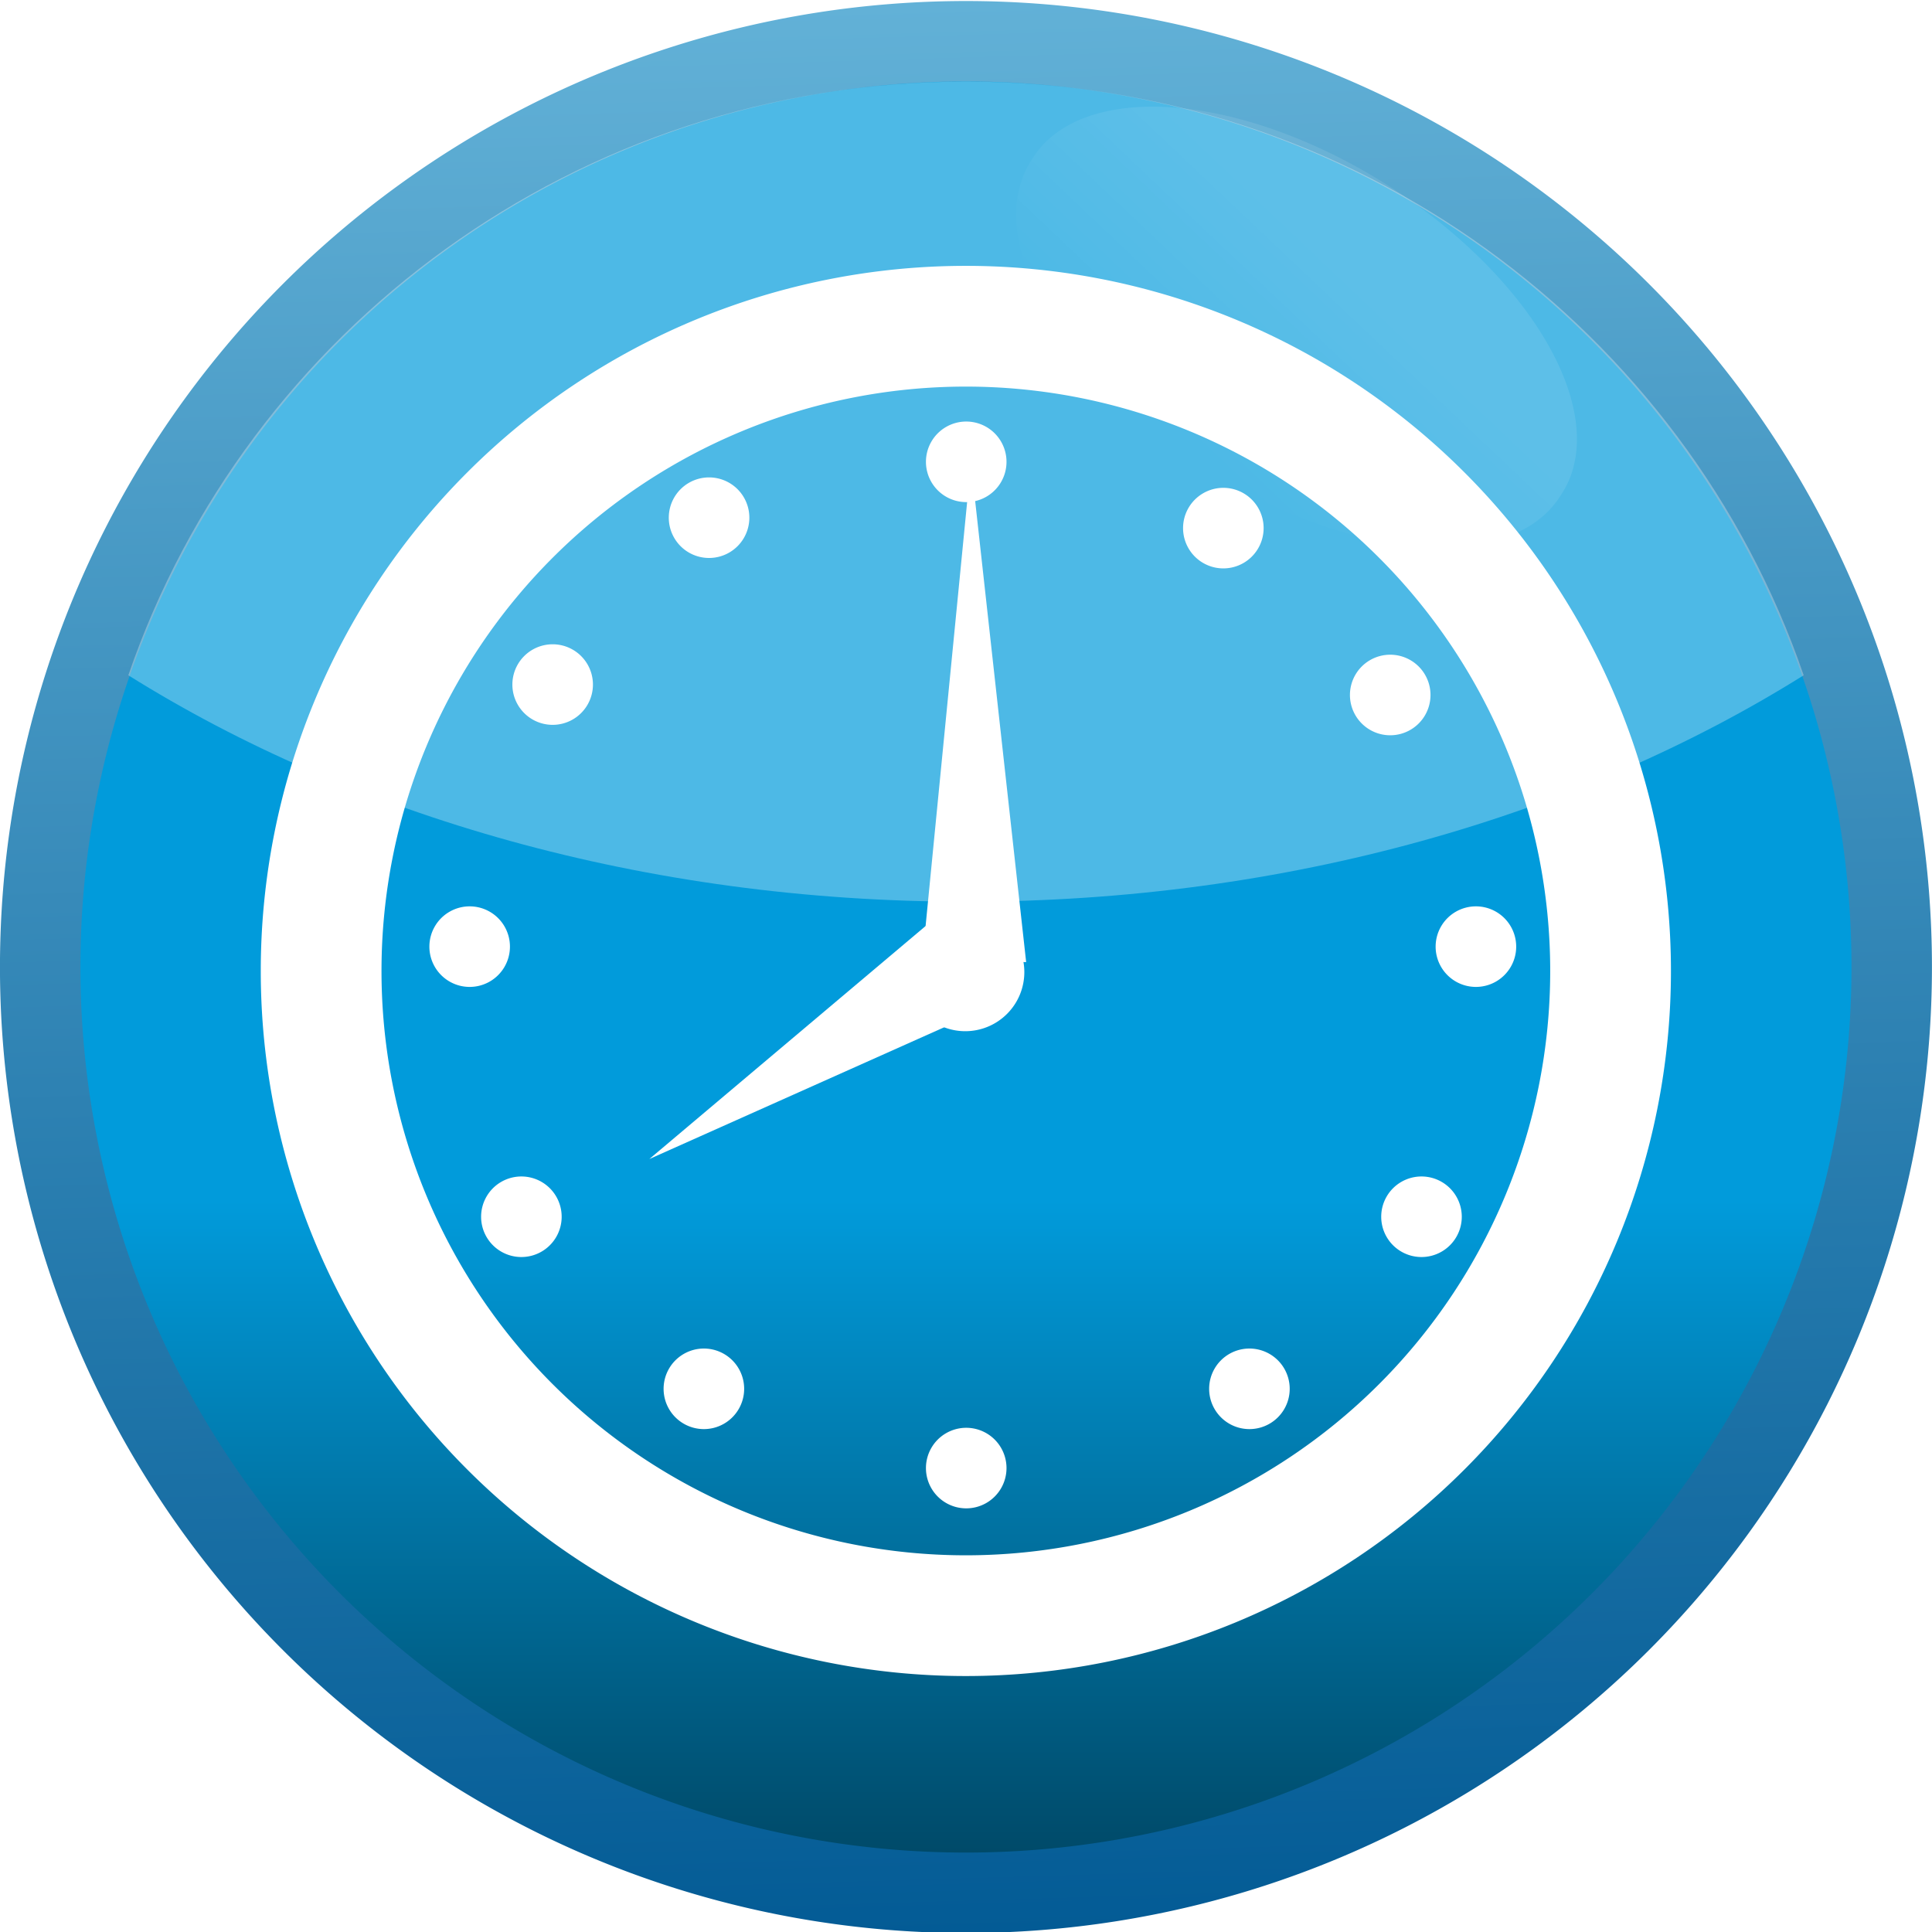 <?xml version="1.0" encoding="UTF-8" standalone="no"?>
<!-- Created with Inkscape (http://www.inkscape.org/) -->
<svg
   xmlns:dc="http://purl.org/dc/elements/1.1/"
   xmlns:cc="http://creativecommons.org/ns#"
   xmlns:rdf="http://www.w3.org/1999/02/22-rdf-syntax-ns#"
   xmlns:svg="http://www.w3.org/2000/svg"
   xmlns="http://www.w3.org/2000/svg"
   xmlns:xlink="http://www.w3.org/1999/xlink"
   xmlns:sodipodi="http://sodipodi.sourceforge.net/DTD/sodipodi-0.dtd"
   xmlns:inkscape="http://www.inkscape.org/namespaces/inkscape"
   width="48px"
   height="48px"
   id="svg2386"
   sodipodi:version="0.32"
   inkscape:version="0.46"
   sodipodi:docname="clock.svg"
   inkscape:output_extension="org.inkscape.output.svg.inkscape"
   inkscape:export-filename="/home/daz/Pictures/icons/icicl/png/clock.png"
   inkscape:export-xdpi="90"
   inkscape:export-ydpi="90">
  <defs
     id="defs2388">
    <filter
       inkscape:collect="always"
       id="filter4488">
      <feGaussianBlur
         inkscape:collect="always"
         stdDeviation="0.124"
         id="feGaussianBlur4490" />
    </filter>
    <linearGradient
       inkscape:collect="always"
       id="linearGradient3967">
      <stop
         style="stop-color:#ffffff;stop-opacity:1;"
         offset="0"
         id="stop3969" />
      <stop
         style="stop-color:#ffffff;stop-opacity:0;"
         offset="1"
         id="stop3971" />
    </linearGradient>
    <linearGradient
       inkscape:collect="always"
       xlink:href="#linearGradient3967"
       id="linearGradient3973"
       x1="36.64"
       y1="10.711"
       x2="35.581"
       y2="16.066"
       gradientUnits="userSpaceOnUse" />
    <linearGradient
       inkscape:collect="always"
       xlink:href="#linearGradient3167"
       id="linearGradient3189"
       gradientUnits="userSpaceOnUse"
       x1="-10.292"
       y1="461.781"
       x2="-10.758"
       y2="446.145" />
    <linearGradient
       inkscape:collect="always"
       id="linearGradient3177">
      <stop
         style="stop-color:#00405b;stop-opacity:1"
         offset="0"
         id="stop3179" />
      <stop
         style="stop-color:#019bdb;stop-opacity:1"
         offset="1"
         id="stop3181" />
    </linearGradient>
    <linearGradient
       inkscape:collect="always"
       xlink:href="#linearGradient3177"
       id="linearGradient3187"
       gradientUnits="userSpaceOnUse"
       x1="-13.084"
       y1="461.781"
       x2="-13.084"
       y2="455.852" />
    <linearGradient
       inkscape:collect="always"
       id="linearGradient3593">
      <stop
         style="stop-color:#3ab1d5;stop-opacity:1;"
         offset="0"
         id="stop3595" />
      <stop
         style="stop-color:#287a93;stop-opacity:1"
         offset="1"
         id="stop3597" />
    </linearGradient>
    <linearGradient
       inkscape:collect="always"
       xlink:href="#linearGradient3593"
       id="linearGradient3193"
       x1="-8.405"
       y1="454.587"
       x2="-5.841"
       y2="458.824"
       gradientUnits="userSpaceOnUse" />
    <linearGradient
       id="linearGradient3167">
      <stop
         style="stop-color:#035b95;stop-opacity:1"
         offset="0"
         id="stop3169" />
      <stop
         style="stop-color:#62b1d7;stop-opacity:1;"
         offset="1"
         id="stop3171" />
    </linearGradient>
    <linearGradient
       inkscape:collect="always"
       id="linearGradient3505">
      <stop
         style="stop-color:#ffffff;stop-opacity:1;"
         offset="0"
         id="stop3507" />
      <stop
         style="stop-color:#ffffff;stop-opacity:0;"
         offset="1"
         id="stop3509" />
    </linearGradient>
    <linearGradient
       inkscape:collect="always"
       id="linearGradient3215">
      <stop
         style="stop-color:#ffffff;stop-opacity:1"
         offset="0"
         id="stop3217" />
      <stop
         style="stop-color:#daf1f8;stop-opacity:0;"
         offset="1"
         id="stop3219" />
    </linearGradient>
    <inkscape:perspective
       sodipodi:type="inkscape:persp3d"
       inkscape:vp_x="0 : 24 : 1"
       inkscape:vp_y="0 : 1000 : 0"
       inkscape:vp_z="48 : 24 : 1"
       inkscape:persp3d-origin="24 : 16 : 1"
       id="perspective2394" />
    <linearGradient
       inkscape:collect="always"
       xlink:href="#linearGradient3215"
       id="linearGradient3221"
       x1="19.857"
       y1="6.286"
       x2="24.143"
       y2="25.571"
       gradientUnits="userSpaceOnUse"
       gradientTransform="matrix(0.976,0,0,0.976,0.231,1.253)" />
    <radialGradient
       inkscape:collect="always"
       xlink:href="#linearGradient3505"
       id="radialGradient3511"
       cx="21.526"
       cy="28.005"
       fx="21.526"
       fy="28.005"
       r="17.238"
       gradientTransform="matrix(-4.7036838e-7,-1.327,1.426,0,-16.649,50.921)"
       gradientUnits="userSpaceOnUse" />
    <radialGradient
       inkscape:collect="always"
       xlink:href="#linearGradient3505"
       id="radialGradient2713"
       gradientUnits="userSpaceOnUse"
       gradientTransform="matrix(-4.7036838e-7,-1.327,1.426,0,-16.649,50.921)"
       cx="21.526"
       cy="28.005"
       fx="21.526"
       fy="28.005"
       r="17.238" />
    <radialGradient
       inkscape:collect="always"
       xlink:href="#linearGradient3505"
       id="radialGradient2723"
       gradientUnits="userSpaceOnUse"
       gradientTransform="matrix(-4.7036838e-7,-1.327,1.426,0,-16.649,50.921)"
       cx="21.526"
       cy="28.005"
       fx="21.526"
       fy="28.005"
       r="17.238" />
    <radialGradient
       inkscape:collect="always"
       xlink:href="#linearGradient3505"
       id="radialGradient2725"
       gradientUnits="userSpaceOnUse"
       gradientTransform="matrix(-4.7036838e-7,-1.327,1.426,0,-16.649,50.921)"
       cx="21.526"
       cy="28.005"
       fx="21.526"
       fy="28.005"
       r="17.238" />
    <linearGradient
       inkscape:collect="always"
       xlink:href="#linearGradient3167"
       id="linearGradient3173"
       x1="-10.292"
       y1="461.781"
       x2="-10.758"
       y2="446.145"
       gradientUnits="userSpaceOnUse" />
  </defs>
  <sodipodi:namedview
     id="base"
     pagecolor="#ffffff"
     bordercolor="#666666"
     borderopacity="1.0"
     inkscape:pageopacity="0.0"
     inkscape:pageshadow="2"
     inkscape:zoom="7.719249"
     inkscape:cx="-28.299656"
     inkscape:cy="18.578696"
     inkscape:current-layer="layer1"
     showgrid="true"
     inkscape:grid-bbox="true"
     inkscape:document-units="px"
     inkscape:window-width="1280"
     inkscape:window-height="749"
     inkscape:window-x="0"
     inkscape:window-y="26" />
  <g
     id="layer1"
     inkscape:label="Layer 1"
     inkscape:groupmode="layer">
    <g
       id="g4492"
       transform="translate(4.0897376e-8,4.8750049e-5)">
      <path
         sodipodi:type="arc"
         style="fill:url(#linearGradient3187);fill-opacity:1;stroke:url(#linearGradient3189);stroke-width:0.651;stroke-linecap:butt;stroke-linejoin:round;stroke-miterlimit:4;stroke-dasharray:none;stroke-opacity:1"
         id="path3185"
         sodipodi:cx="-10.757737"
         sodipodi:cy="453.96307"
         sodipodi:rx="7.4919953"
         sodipodi:ry="7.4919953"
         d="M -3.266,453.963 A 7.492,7.492 0 1 1 -18.25,453.963 A 7.492,7.492 0 1 1 -3.266,453.963 z"
         transform="matrix(3.07,0,0,3.07,57.026,-1369.641)" />
      <path
         id="path3367"
         d="M 24,2.027 C 14.323,2.027 6.129,8.202 3.188,16.777 C 8.751,20.259 16.008,22.402 24,22.402 C 31.992,22.402 39.249,20.259 44.812,16.777 C 41.871,8.202 33.677,2.027 24,2.027 z"
         style="opacity:0.3;fill:#ffffff;fill-opacity:1" />
      <path
         transform="matrix(0.845,0.534,-0.534,0.845,8.413,-21.442)"
         d="M 43.714,12.286 A 7.786,4.143 0 1 1 28.143,12.286 A 7.786,4.143 0 1 1 43.714,12.286 z"
         sodipodi:ry="4.1428571"
         sodipodi:rx="7.7857141"
         sodipodi:cy="12.285714"
         sodipodi:cx="35.92857"
         id="path3965"
         style="opacity:0.3;fill:url(#linearGradient3973);fill-opacity:1;stroke:none;stroke-width:4;stroke-linecap:square;stroke-linejoin:miter;stroke-miterlimit:4;stroke-dasharray:none;stroke-opacity:0.322;filter:url(#filter4488)"
         sodipodi:type="arc" />
    </g>
    <path
       sodipodi:type="arc"
       style="fill:none;fill-opacity:1;stroke:#ffffff;stroke-width:1.403;stroke-linecap:butt;stroke-linejoin:round;stroke-miterlimit:4;stroke-dasharray:none;stroke-opacity:1"
       id="path2497"
       sodipodi:cx="-10.757737"
       sodipodi:cy="453.96307"
       sodipodi:rx="7.4919953"
       sodipodi:ry="7.4919953"
       d="M -3.266,453.963 A 7.492,7.492 0 1 1 -18.25,453.963 A 7.492,7.492 0 1 1 -3.266,453.963 z"
       transform="matrix(2.138,0,0,2.138,46.997,-946.45)" />
    <path
       transform="matrix(0.376,0,0,0.376,3.786,14.126)"
       d="M 23.626,24.981 A 2.661,2.661 0 1 1 18.303,24.981 A 2.661,2.661 0 1 1 23.626,24.981 z"
       sodipodi:ry="2.6614726"
       sodipodi:rx="2.6614726"
       sodipodi:cy="24.980598"
       sodipodi:cx="20.964931"
       id="path2503"
       style="fill:#ffffff;fill-opacity:1;stroke:none;stroke-width:3;stroke-miterlimit:4;stroke-dasharray:none;stroke-opacity:1"
       sodipodi:type="arc" />
    <path
       sodipodi:type="arc"
       style="fill:#ffffff;fill-opacity:1;stroke:none;stroke-width:3;stroke-miterlimit:4;stroke-dasharray:none;stroke-opacity:1"
       id="path2505"
       sodipodi:cx="20.964931"
       sodipodi:cy="24.980598"
       sodipodi:rx="2.6614726"
       sodipodi:ry="2.6614726"
       d="M 23.626,24.981 A 2.661,2.661 0 1 1 18.303,24.981 A 2.661,2.661 0 1 1 23.626,24.981 z"
       transform="matrix(0.376,0,0,0.376,28.786,14.126)" />
    <path
       transform="matrix(0.376,0,0,0.376,16.123,27.081)"
       d="M 23.626,24.981 A 2.661,2.661 0 1 1 18.303,24.981 A 2.661,2.661 0 1 1 23.626,24.981 z"
       sodipodi:ry="2.6614726"
       sodipodi:rx="2.6614726"
       sodipodi:cy="24.980598"
       sodipodi:cx="20.964931"
       id="path2507"
       style="fill:#ffffff;fill-opacity:1;stroke:none;stroke-width:3;stroke-miterlimit:4;stroke-dasharray:none;stroke-opacity:1"
       sodipodi:type="arc" />
    <path
       sodipodi:type="arc"
       style="fill:#ffffff;fill-opacity:1;stroke:none;stroke-width:3;stroke-miterlimit:4;stroke-dasharray:none;stroke-opacity:1"
       id="path2509"
       sodipodi:cx="20.964931"
       sodipodi:cy="24.980598"
       sodipodi:rx="2.6614726"
       sodipodi:ry="2.6614726"
       d="M 23.626,24.981 A 2.661,2.661 0 1 1 18.303,24.981 A 2.661,2.661 0 1 1 23.626,24.981 z"
       transform="matrix(0.376,0,0,0.376,16.123,2.081)" />
    <path
       transform="matrix(0.376,0,0,0.376,22.511,3.728)"
       d="M 23.626,24.981 A 2.661,2.661 0 1 1 18.303,24.981 A 2.661,2.661 0 1 1 23.626,24.981 z"
       sodipodi:ry="2.6614726"
       sodipodi:rx="2.6614726"
       sodipodi:cy="24.980598"
       sodipodi:cx="20.964931"
       id="path2511"
       style="fill:#ffffff;fill-opacity:1;stroke:none;stroke-width:3;stroke-miterlimit:4;stroke-dasharray:none;stroke-opacity:1"
       sodipodi:type="arc" />
    <path
       sodipodi:type="arc"
       style="fill:#ffffff;fill-opacity:1;stroke:none;stroke-width:3;stroke-miterlimit:4;stroke-dasharray:none;stroke-opacity:1"
       id="path2513"
       sodipodi:cx="20.964931"
       sodipodi:cy="24.980598"
       sodipodi:rx="2.6614726"
       sodipodi:ry="2.6614726"
       d="M 23.626,24.981 A 2.661,2.661 0 1 1 18.303,24.981 A 2.661,2.661 0 1 1 23.626,24.981 z"
       transform="matrix(0.376,0,0,0.376,9.734,3.469)" />
    <path
       sodipodi:type="arc"
       style="fill:#ffffff;fill-opacity:1;stroke:none;stroke-width:3;stroke-miterlimit:4;stroke-dasharray:none;stroke-opacity:1"
       id="path2515"
       sodipodi:cx="20.964931"
       sodipodi:cy="24.980598"
       sodipodi:rx="2.6614726"
       sodipodi:ry="2.6614726"
       d="M 23.626,24.981 A 2.661,2.661 0 1 1 18.303,24.981 A 2.661,2.661 0 1 1 23.626,24.981 z"
       transform="matrix(0.376,0,0,0.376,26.657,7.874)" />
    <path
       transform="matrix(0.376,0,0,0.376,5.848,7.615)"
       d="M 23.626,24.981 A 2.661,2.661 0 1 1 18.303,24.981 A 2.661,2.661 0 1 1 23.626,24.981 z"
       sodipodi:ry="2.6614726"
       sodipodi:rx="2.6614726"
       sodipodi:cy="24.980598"
       sodipodi:cx="20.964931"
       id="path2517"
       style="fill:#ffffff;fill-opacity:1;stroke:none;stroke-width:3;stroke-miterlimit:4;stroke-dasharray:none;stroke-opacity:1"
       sodipodi:type="arc" />
    <path
       sodipodi:type="arc"
       style="fill:#ffffff;fill-opacity:1;stroke:none;stroke-width:3;stroke-miterlimit:4;stroke-dasharray:none;stroke-opacity:1"
       id="path2519"
       sodipodi:cx="20.964931"
       sodipodi:cy="24.980598"
       sodipodi:rx="2.6614726"
       sodipodi:ry="2.6614726"
       d="M 23.626,24.981 A 2.661,2.661 0 1 1 18.303,24.981 A 2.661,2.661 0 1 1 23.626,24.981 z"
       transform="matrix(0.376,0,0,0.376,5.071,20.837)" />
    <path
       transform="matrix(0.376,0,0,0.376,27.434,20.837)"
       d="M 23.626,24.981 A 2.661,2.661 0 1 1 18.303,24.981 A 2.661,2.661 0 1 1 23.626,24.981 z"
       sodipodi:ry="2.6614726"
       sodipodi:rx="2.6614726"
       sodipodi:cy="24.980598"
       sodipodi:cx="20.964931"
       id="path2521"
       style="fill:#ffffff;fill-opacity:1;stroke:none;stroke-width:3;stroke-miterlimit:4;stroke-dasharray:none;stroke-opacity:1"
       sodipodi:type="arc" />
    <path
       transform="matrix(0.376,0,0,0.376,9.605,25.112)"
       d="M 23.626,24.981 A 2.661,2.661 0 1 1 18.303,24.981 A 2.661,2.661 0 1 1 23.626,24.981 z"
       sodipodi:ry="2.6614726"
       sodipodi:rx="2.6614726"
       sodipodi:cy="24.980598"
       sodipodi:cx="20.964931"
       id="path2523"
       style="fill:#ffffff;fill-opacity:1;stroke:none;stroke-width:3;stroke-miterlimit:4;stroke-dasharray:none;stroke-opacity:1"
       sodipodi:type="arc" />
    <path
       sodipodi:type="arc"
       style="fill:#ffffff;fill-opacity:1;stroke:none;stroke-width:3;stroke-miterlimit:4;stroke-dasharray:none;stroke-opacity:1"
       id="path2525"
       sodipodi:cx="20.964931"
       sodipodi:cy="24.980598"
       sodipodi:rx="2.6614726"
       sodipodi:ry="2.6614726"
       d="M 23.626,24.981 A 2.661,2.661 0 1 1 18.303,24.981 A 2.661,2.661 0 1 1 23.626,24.981 z"
       transform="matrix(0.376,0,0,0.376,23.159,25.112)" />
    <path
       sodipodi:type="star"
       style="fill:#ffffff;fill-opacity:1;stroke:none;stroke-width:3.996;stroke-linecap:square;stroke-linejoin:miter;stroke-miterlimit:4;stroke-dasharray:none;stroke-opacity:0.322"
       id="path3399"
       sodipodi:sides="3"
       sodipodi:cx="-31.609293"
       sodipodi:cy="20.79528"
       sodipodi:r1="17.109921"
       sodipodi:r2="8.5549603"
       sodipodi:arg1="0.55859932"
       sodipodi:arg2="1.6057969"
       inkscape:flatsided="false"
       inkscape:rounded="0"
       inkscape:randomized="0"
       d="M -17.1,29.864 L -31.909,29.345 L -46.717,28.826 L -38.864,16.261 L -31.011,3.696 L -24.055,16.78 L -17.1,29.864 z"
       transform="matrix(8.6954589e-2,-1.5361065e-2,6.1741244e-3,0.482,26.797,9.246)" />
    <path
       sodipodi:type="arc"
       style="fill:#ffffff;fill-opacity:1;stroke:none;stroke-width:2;stroke-linecap:square;stroke-linejoin:miter;stroke-miterlimit:4;stroke-dasharray:none;stroke-opacity:0.322"
       id="path3403"
       sodipodi:cx="21.24559"
       sodipodi:cy="2.399709"
       sodipodi:rx="1.4250091"
       sodipodi:ry="1.4250091"
       d="M 22.671,2.4 A 1.425,1.425 0 1 1 19.821,2.4 A 1.425,1.425 0 1 1 22.671,2.4 z"
       transform="matrix(1.03,0,0,1.03,2.098,21.68)" />
    <path
       transform="matrix(-5.5710488e-2,-6.7801013e-2,0.3,-0.192,13.296,27.403)"
       d="M -17.1,29.864 L -31.909,29.345 L -46.717,28.826 L -38.864,16.261 L -31.011,3.696 L -24.055,16.78 L -17.1,29.864 z"
       inkscape:randomized="0"
       inkscape:rounded="0"
       inkscape:flatsided="false"
       sodipodi:arg2="1.6057969"
       sodipodi:arg1="0.55859932"
       sodipodi:r2="8.5549603"
       sodipodi:r1="17.109921"
       sodipodi:cy="20.79528"
       sodipodi:cx="-31.609293"
       sodipodi:sides="3"
       id="path3405"
       style="fill:#ffffff;fill-opacity:1;stroke:none;stroke-width:3.996;stroke-linecap:square;stroke-linejoin:miter;stroke-miterlimit:4;stroke-dasharray:none;stroke-opacity:0.322"
       sodipodi:type="star"
       inkscape:transform-center-x="3.5499403"
       inkscape:transform-center-y="1.8900013" />
  </g>
</svg>
